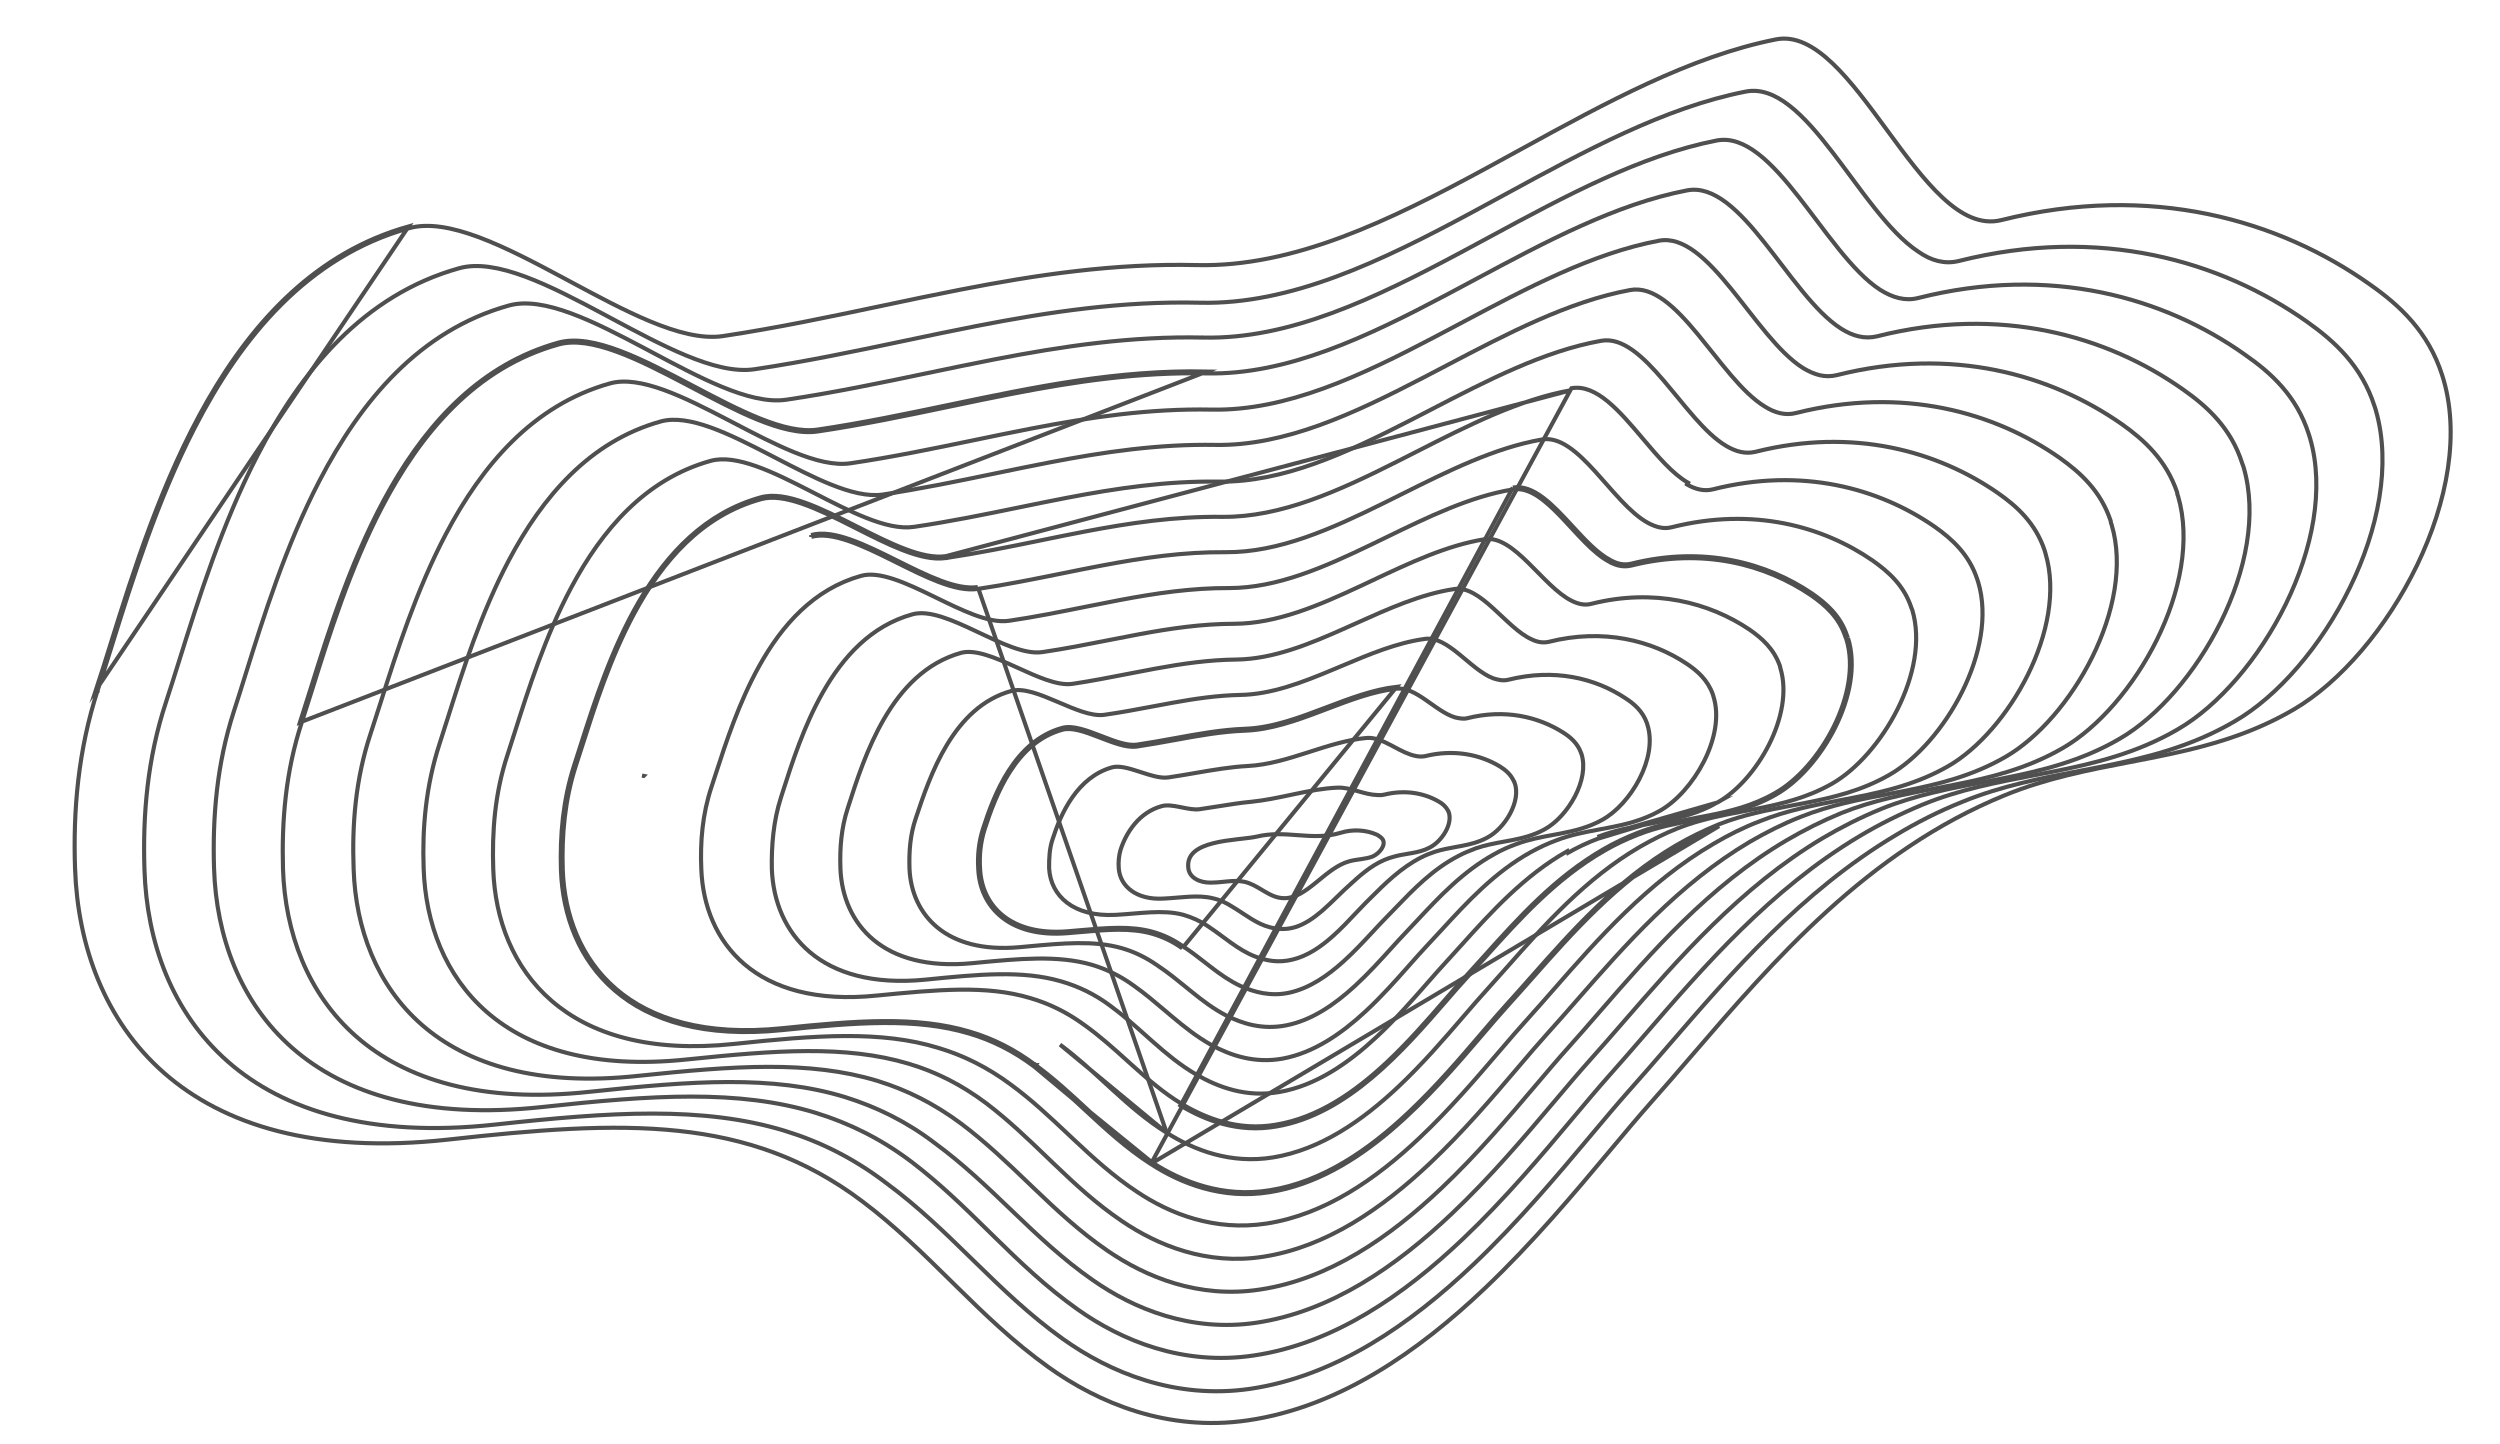 <svg width="1212" height="700" viewBox="0 0 1212 700" fill="none" xmlns="http://www.w3.org/2000/svg">
<path d="M576.095 420.874L576.095 420.874L576.094 420.865C575.883 419.066 576.094 417.568 576.594 416.307C577.094 415.047 577.907 413.959 578.993 413.005C581.198 411.07 584.469 409.738 588.23 408.787C591.968 407.842 596.059 407.302 599.82 406.867C600.453 406.794 601.078 406.724 601.691 406.655C604.685 406.318 607.397 406.013 609.344 405.566L609.344 405.566L609.352 405.564C616.204 403.924 622.619 404.401 629.077 404.881C629.269 404.895 629.461 404.909 629.653 404.923C636.265 405.413 642.942 405.84 649.946 403.736L649.946 403.736L649.956 403.733C655.87 401.879 662.385 402.335 667.684 404.727C668.725 405.377 669.82 406.084 670.412 407.07C671.123 408.383 670.814 409.959 669.804 411.516C668.783 413.088 667.122 414.493 665.468 415.221C663.752 415.891 661.921 416.208 659.969 416.495C659.719 416.531 659.466 416.568 659.211 416.604C657.508 416.849 655.721 417.105 653.966 417.6L653.962 417.601C648.663 419.121 643.94 422.99 639.479 426.643C638.935 427.089 638.394 427.532 637.857 427.966C632.82 432.044 628.06 435.458 622.722 435.438L622.715 435.438L622.709 435.438C619.136 435.48 616.115 433.971 613.038 432.167C612.609 431.915 612.177 431.657 611.743 431.397C609.118 429.826 606.384 428.189 603.302 427.51L603.301 427.51C600.659 426.931 597.907 427.051 595.192 427.295C594.501 427.357 593.816 427.427 593.135 427.497C591.103 427.703 589.108 427.907 587.118 427.893L587.105 427.893L587.093 427.893C584.492 427.96 581.84 427.401 579.788 426.208C577.74 425.017 576.35 423.235 576.095 420.874Z" stroke="#4F4F4F" stroke-width="2" stroke-miterlimit="10"/>
<path d="M651.902 431.231L651.894 431.238C650.631 432.41 649.348 433.663 648.027 434.954C645.773 437.156 643.409 439.465 640.856 441.652C636.849 445.085 632.549 448.052 627.914 449.476C623.572 450.789 619.626 450.538 615.683 449.563C612.43 448.728 609.489 447.213 606.53 445.4C605.178 444.572 603.832 443.687 602.45 442.78C602.318 442.693 602.186 442.606 602.053 442.519C600.537 441.524 598.978 440.508 597.344 439.528C594.466 437.72 591.509 436.247 588.17 435.534C584.444 434.577 580.512 434.516 576.442 434.735C574.587 434.835 572.691 434.994 570.771 435.154C570.582 435.17 570.393 435.186 570.204 435.202C568.085 435.378 565.933 435.552 563.74 435.649L563.735 435.649C551.26 436.283 543.02 429.973 542.364 420.9C542.138 417.788 542.432 414.838 543.23 412.044C545.948 403.612 552.255 393.735 563.359 390.775C565.819 390.121 568.881 390.621 572.161 391.273C572.448 391.33 572.737 391.388 573.027 391.447C575.939 392.034 578.972 392.646 581.532 392.306L581.532 392.306L581.54 392.305C584.785 391.841 587.915 391.342 590.933 390.861C596.537 389.967 601.756 389.135 606.61 388.704L606.61 388.704L606.621 388.703C613.155 388.035 619.532 386.685 625.783 385.361C626.498 385.21 627.21 385.059 627.921 384.909C634.874 383.447 641.682 382.118 648.509 381.852C651.681 381.733 654.787 382.565 658.012 383.484C658.174 383.53 658.337 383.576 658.5 383.623C661.522 384.486 664.655 385.381 667.886 385.441C669.045 385.554 669.958 385.493 671.16 385.223L671.17 385.221L671.179 385.219C680.834 382.835 690.113 384.342 697.248 388.452L697.257 388.457L697.266 388.462C699.273 389.54 700.928 390.953 701.994 393.046L702.084 393.222L702.192 393.29L702.206 393.324C703.395 396.318 702.638 399.949 700.743 403.289C698.846 406.633 695.883 409.538 692.919 410.987L692.907 410.993L692.895 410.999C690.275 412.365 687.502 413.028 684.615 413.549C683.893 413.68 683.16 413.802 682.421 413.925C680.249 414.287 678.024 414.658 675.87 415.276C674.16 415.749 672.693 416.214 671.196 416.872C664.356 419.786 658.882 424.82 653.743 429.544C653.125 430.112 652.512 430.676 651.902 431.231Z" stroke="#4F4F4F" stroke-width="2" stroke-miterlimit="10"/>
<path d="M626.588 465.213L626.58 465.215C619.693 466.92 613.883 465.737 608.61 463.759C604.418 462.167 600.693 459.821 596.988 457.192C595.665 456.253 594.337 455.272 592.99 454.277C590.596 452.51 588.144 450.699 585.56 449.005C581.86 446.474 577.808 444.713 573.711 443.514L573.703 443.512L573.696 443.51C568.727 442.171 563.45 442.027 557.947 442.287C555.196 442.417 552.376 442.65 549.507 442.888L549.34 442.902C546.52 443.136 543.651 443.374 540.726 443.529C520.388 444.555 509.4 434.392 508.613 420.984C508.555 416.09 508.783 411.308 510.299 406.831L510.302 406.822L510.304 406.813C514.352 394.154 522.388 376.665 539.217 371.99C540.882 371.55 542.894 371.65 545.163 372.092C547.422 372.531 549.845 373.29 552.316 374.091C552.577 374.176 552.84 374.262 553.102 374.347C555.303 375.063 557.528 375.788 559.641 376.297C561.997 376.864 564.299 377.187 566.351 376.9L566.357 376.899C570.904 376.229 575.288 375.474 579.557 374.738C588.328 373.228 596.615 371.8 604.835 371.362C614.717 370.873 624.415 367.857 633.971 364.793C634.341 364.674 634.712 364.555 635.082 364.437C644.291 361.48 653.368 358.567 662.538 357.768L662.541 357.768C666.345 357.423 670.216 359.133 674.254 361.24C674.853 361.552 675.455 361.873 676.061 362.196C679.452 364.003 682.94 365.862 686.403 366.506C687.821 366.79 689.307 366.892 690.861 366.586L690.882 366.582L690.903 366.576C704.89 363.113 717.722 365.822 727.243 371.635C730.055 373.409 732.478 375.514 733.98 378.866L734.181 379.316L734.257 379.311C735.925 383.85 734.804 389.388 732.105 394.434C729.377 399.536 725.115 403.98 720.812 406.177L720.803 406.181L720.794 406.185C716.827 408.306 712.748 409.301 708.524 410.111C707.636 410.281 706.739 410.443 705.835 410.607C702.477 411.215 699.026 411.839 695.582 412.95L695.575 412.952L695.568 412.955C693.538 413.645 691.181 414.549 689.072 415.631C679.149 420.657 671.235 428.564 664.16 435.634C663.394 436.399 662.638 437.155 661.891 437.896L661.885 437.901C660.334 439.46 658.725 441.169 657.044 442.954C653.778 446.423 650.24 450.181 646.33 453.685C640.446 458.956 633.893 463.477 626.588 465.213Z" stroke="#4F4F4F" stroke-width="2" stroke-miterlimit="10"/>
<path d="M476.549 401.831C474.505 408.216 473.827 414.874 474.271 421.453C475.192 439.751 489.264 454.745 517.639 452.399C519.659 452.234 521.648 452.059 523.605 451.887C536.608 450.741 548.208 449.718 558.561 452.667C563.703 454.145 568.49 456.382 573.163 459.728M476.549 401.831L477.369 401.987C477.369 401.987 477.369 401.987 477.369 401.986M476.549 401.831L477.369 401.986C477.369 401.986 477.369 401.986 477.369 401.986M476.549 401.831C481.854 385.302 491.749 359.273 514.965 352.88C520.092 351.46 527.11 354.176 534.051 356.862C540.305 359.283 546.497 361.679 551.187 361.004C557.463 360.072 563.504 358.97 569.407 357.894C581.064 355.768 592.182 353.74 603.506 353.316C616.821 352.879 629.963 347.877 643.062 342.891C654.436 338.562 665.778 334.245 677.174 332.938L573.163 459.728M477.369 401.986C475.372 408.227 474.702 414.754 475.139 421.23L475.14 421.238L475.14 421.246C476.035 439.015 489.693 453.793 517.722 451.476L517.723 451.476C519.734 451.312 521.717 451.137 523.672 450.964C536.66 449.818 548.42 448.78 558.917 451.77L558.918 451.77C564.13 453.268 568.984 455.536 573.718 458.924M477.369 401.986C480.017 393.738 483.78 383.219 489.732 373.982C495.67 364.765 503.746 356.885 515.041 353.774L515.042 353.774C517.267 353.157 519.973 353.378 523.017 354.115C526.045 354.849 529.3 356.066 532.604 357.341C532.948 357.473 533.291 357.607 533.636 357.74C536.586 358.882 539.557 360.032 542.363 360.852C545.484 361.764 548.504 362.302 551.154 361.921L551.158 361.92C557.498 360.979 563.57 359.872 569.486 358.792C581.102 356.673 592.117 354.663 603.383 354.241C615.98 353.827 628.398 349.38 640.632 344.742C641.49 344.417 642.346 344.092 643.201 343.766C654.598 339.429 665.834 335.153 677.114 333.859C679.395 333.616 681.695 334.135 684.04 335.147C686.386 336.159 688.728 337.642 691.096 339.273C691.937 339.852 692.785 340.453 693.636 341.056C695.159 342.135 696.692 343.222 698.211 344.203C700.59 345.74 703.012 347.074 705.471 347.81L705.497 347.817L705.523 347.823L705.637 347.848C707.453 348.246 709.517 348.699 711.44 348.16C729.484 343.645 745.599 347.409 757.758 355.092C761.347 357.36 764.755 360.284 766.422 364.832C766.445 364.975 766.49 365.083 766.522 365.148C766.565 365.236 766.617 365.313 766.647 365.356L766.676 365.446C768.694 371.692 767.085 379.275 763.494 386.139C759.902 393.006 754.406 398.996 748.879 402.027L748.873 402.03C743.554 404.993 738.107 406.324 732.513 407.401C731.432 407.609 730.343 407.808 729.249 408.007C724.72 408.834 720.092 409.679 715.49 411.276L715.474 411.281L715.458 411.287L715.422 411.301C712.552 412.41 709.605 413.549 706.891 415.049C694.623 421.381 685.173 431.207 676.62 440.102C674.997 441.789 673.406 443.443 671.835 445.033L671.835 445.033C669.819 447.074 667.703 449.354 665.473 451.757C661.237 456.32 656.589 461.328 651.426 465.993C643.59 473.073 634.764 479.163 624.893 481.286C616.022 483.156 608.059 481.035 601.47 478.041C596.353 475.681 591.855 472.502 587.407 469.102C586.333 468.281 585.26 467.446 584.182 466.607C580.815 463.986 577.396 461.324 573.718 458.924M573.718 458.924C573.714 458.921 573.71 458.919 573.706 458.916L573.163 459.728M573.718 458.924C573.722 458.927 573.726 458.93 573.73 458.933L573.163 459.728" stroke="#4F4F4F" stroke-width="2" stroke-miterlimit="10"/>
<path d="M623.52 497.097L623.518 497.097C612.08 499.349 602.244 496.259 594.348 492.246C588.313 489.114 583.046 485.1 577.796 480.865C576.858 480.109 575.921 479.345 574.979 478.579C570.663 475.063 566.265 471.482 561.411 468.247C555.626 464.19 549.974 461.415 543.649 459.619L543.648 459.619C530.381 455.876 515.383 457.254 498.22 458.83C496.91 458.95 495.587 459.072 494.252 459.192L494.251 459.192C476.365 460.821 463.285 456.856 454.559 449.736C445.835 442.617 441.417 432.309 440.919 421.136C440.652 412.912 441.229 404.713 443.957 396.761L443.96 396.751L443.961 396.748C447.396 386.437 451.902 372.913 459.135 360.976C466.354 349.063 476.231 338.826 490.408 334.942C493.199 334.19 496.602 334.57 500.418 335.632C504.216 336.689 508.303 338.385 512.44 340.147C512.82 340.309 513.201 340.471 513.582 340.634C517.326 342.232 521.088 343.839 524.63 344.988C528.515 346.249 532.246 347 535.485 346.526C543.479 345.384 551.214 343.923 558.808 342.49C562.138 341.861 565.441 341.237 568.728 340.648C579.526 338.711 590.181 337.133 601.173 336.907C616.464 336.666 631.525 330.793 646.403 324.557C647.679 324.022 648.953 323.485 650.225 322.948C663.851 317.203 677.33 311.52 690.922 309.724L690.924 309.724C693.611 309.363 696.315 310.056 699.07 311.436C701.824 312.816 704.568 314.851 707.332 317.093C708.368 317.932 709.412 318.806 710.459 319.682C712.181 321.123 713.911 322.57 715.625 323.885C718.392 326.008 721.207 327.859 724.067 328.9L724.083 328.906L724.1 328.911C726.552 329.665 728.631 330.142 731.149 329.558L731.156 329.557L731.164 329.555C753.563 323.959 773.246 328.768 787.754 338.336L787.759 338.339L787.765 338.343C792.136 341.107 796.315 344.716 798.418 350.524C798.433 350.844 798.541 351.071 798.607 351.196C798.611 351.203 798.615 351.21 798.618 351.217L798.665 351.363C801.211 359.362 799.242 368.949 794.831 377.56C790.418 386.177 783.634 393.667 776.76 397.454L776.755 397.457C770.088 401.176 763.272 402.798 756.303 404.142C755.184 404.358 754.06 404.566 752.932 404.776C747.075 405.863 741.109 406.971 735.185 409.191C731.383 410.575 727.821 412.135 724.492 414.061C709.393 422.309 697.556 434.975 687.048 446.218C685.279 448.11 683.548 449.962 681.846 451.746C679.49 454.187 676.99 456.95 674.333 459.885C669.123 465.642 663.312 472.062 656.819 478.02C647.057 486.976 635.951 494.682 623.52 497.097Z" stroke="#4F4F4F" stroke-width="2" stroke-miterlimit="10"/>
<path d="M691.534 458.741L691.53 458.745C688.927 461.515 686.154 464.648 683.201 467.984C676.96 475.035 669.917 482.991 661.983 490.339C650.336 501.124 636.947 510.409 621.794 513.219C608.359 515.63 596.627 511.748 587.162 506.547C580.21 502.639 574.171 497.833 568.188 492.807C567.067 491.866 565.947 490.916 564.824 489.962C559.963 485.838 555.031 481.653 549.603 477.813C543.031 473.054 536.297 469.794 529.158 467.684L529.152 467.682C512.662 462.971 494.153 464.753 472.308 466.855L471.281 466.954L471.28 466.954C449.532 469.056 433.856 464.251 423.486 455.637C413.116 447.022 407.998 434.557 407.443 421.213C407.072 411.312 407.826 401.398 411.025 391.708L411.028 391.699C411.126 391.393 411.225 391.084 411.325 390.772C415.213 378.639 420.334 362.655 428.63 348.427C437.123 333.859 448.877 321.242 465.96 316.486C469.323 315.599 473.427 316.141 478.014 317.528C482.582 318.91 487.503 321.087 492.473 323.338C492.894 323.528 493.315 323.719 493.736 323.911C498.272 325.969 502.823 328.034 507.096 329.513C511.748 331.124 516.189 332.086 520.014 331.52L520.016 331.519C529.272 330.122 538.211 328.378 546.979 326.667C551.423 325.8 555.823 324.941 560.199 324.14C573.232 321.756 586.108 319.872 599.487 319.746L599.49 319.746C617.347 319.501 634.975 312.207 652.463 304.393C654.06 303.679 655.655 302.961 657.25 302.244C673.173 295.081 688.992 287.965 705.004 285.572L705.008 285.571C708.111 285.092 711.225 285.951 714.389 287.689C717.55 289.425 720.688 291.999 723.832 294.843C725.149 296.034 726.479 297.284 727.809 298.535C729.62 300.237 731.432 301.94 733.215 303.498C736.325 306.216 739.468 308.606 742.641 310.003C745.411 311.341 748.058 311.763 750.847 311.164L750.862 311.161L750.877 311.157C777.345 304.504 800.86 310.522 817.743 321.797C822.91 325.264 827.877 329.578 830.406 336.69C830.409 336.709 830.412 336.726 830.414 336.741C830.428 336.82 830.447 336.89 830.464 336.942C830.495 337.038 830.534 337.133 830.559 337.193L830.563 337.203C830.576 337.233 830.585 337.256 830.593 337.275L830.588 337.33L830.643 337.502C833.721 347.155 831.33 358.749 826.058 369.145C820.782 379.546 812.7 388.59 804.614 393.124C796.445 397.705 788.18 399.67 779.805 401.284C778.481 401.539 777.154 401.785 775.823 402.032C768.776 403.339 761.644 404.663 754.576 407.371C750.161 408.997 745.996 410.978 742.103 413.123L742.1 413.124C724.542 422.856 711.077 437.53 699.015 450.677C696.467 453.453 693.982 456.162 691.534 458.741Z" stroke="#4F4F4F" stroke-width="2" stroke-miterlimit="10"/>
<path d="M832.677 389.023L832.682 389.02C842.117 383.728 851.496 373.133 857.632 360.947C863.766 348.769 866.582 335.161 863.106 323.84L863.054 323.671L863.069 323.53C863.063 323.514 863.054 323.49 863.039 323.454L863.031 323.433C862.986 323.327 862.895 323.112 862.881 322.815C859.917 314.437 854.18 309.434 848.237 305.277C828.719 292.13 801.92 285.047 771.385 292.755C768.224 293.59 765.018 292.792 762.024 291.302C758.46 289.557 754.929 286.641 751.431 283.334C749.416 281.429 747.374 279.357 745.335 277.286C743.851 275.78 742.368 274.275 740.898 272.836C737.372 269.387 733.857 266.257 730.323 264.123C726.786 261.988 723.314 260.902 719.87 261.407C701.663 264.29 683.601 272.796 665.413 281.361C663.405 282.307 661.395 283.254 659.384 284.193C639.214 293.615 618.878 302.341 598.336 302.41L598.334 302.41C582.566 302.435 567.395 304.677 552.122 307.511C547.221 308.42 542.303 309.392 537.351 310.37C526.898 312.435 516.293 314.531 505.367 316.134C500.959 316.791 495.811 315.607 490.394 313.635C485.477 311.845 480.236 309.364 475.001 306.886C474.447 306.624 473.894 306.362 473.34 306.101C467.538 303.361 461.784 300.714 456.444 299.043C451.08 297.364 446.27 296.716 442.328 297.828L442.324 297.83C422.338 303.365 408.699 318.411 398.887 335.714C389.719 351.879 383.959 369.899 379.529 383.756C379.211 384.752 378.899 385.726 378.594 386.676C374.926 398.101 373.975 409.914 374.189 421.34C374.802 436.847 380.617 451.468 392.63 461.601C404.643 471.735 422.911 477.427 448.515 474.944C474.256 472.355 495.66 470.247 514.599 475.811C522.838 478.214 530.656 481.959 538.012 487.42C544.199 491.917 549.76 496.878 555.257 501.781C556.392 502.793 557.525 503.804 558.66 504.807C565.301 510.678 572.031 516.321 579.902 520.91C590.684 527.143 604.273 532.186 620.284 529.394C638.008 526.293 653.681 515.429 667.254 502.807C676.586 494.129 684.84 484.708 692.085 476.44C695.406 472.649 698.516 469.101 701.419 465.977C703.739 463.458 706.098 460.841 708.509 458.166C722.753 442.363 738.837 424.517 759.878 412.614C759.878 412.614 759.878 412.614 759.879 412.614L760.175 413.416C764.643 410.869 769.657 408.468 774.612 406.629L832.677 389.023ZM832.677 389.023C823.297 394.352 813.725 396.65 803.974 398.554C802.452 398.852 800.924 399.14 799.391 399.428C791.151 400.981 782.784 402.557 774.456 405.761L832.677 389.023Z" stroke="#4F4F4F" stroke-width="2" stroke-miterlimit="10"/>
<path d="M572.781 535.1L572.252 535.924C584.405 543.222 600.329 549.319 618.616 546.143C653.306 540.373 680.605 508.916 700.807 485.638C704.714 481.137 708.355 476.941 711.732 473.296C714.603 470.18 717.515 466.938 720.49 463.625C736.515 445.781 754.396 425.869 777.795 412.432M572.781 535.1C584.868 542.357 600.611 548.358 618.627 545.229L618.633 545.228C639.066 541.829 656.948 529.397 672.373 514.927C682.808 505.138 692.029 494.512 700.156 485.146C704.076 480.629 707.741 476.405 711.165 472.71M572.781 535.1C563.997 529.734 556.503 523.255 549.06 516.572C548.16 515.764 547.261 514.953 546.36 514.141C539.822 508.244 533.205 502.277 525.71 496.913C517.303 490.786 508.69 486.535 499.346 483.835C478.225 477.495 454.256 479.795 425.1 482.639L425.095 482.639C395.621 485.688 374.69 479.161 360.964 467.514C347.237 455.865 340.66 439.046 339.992 421.378L339.992 421.373C339.41 408.114 340.538 394.605 344.948 381.442L344.95 381.438C345.59 379.499 346.25 377.47 346.933 375.366C351.938 359.965 358.251 340.538 368.014 322.958C379.096 303.004 394.54 285.581 417.435 279.177L417.437 279.176C421.807 277.94 427.228 278.756 433.313 280.767C439.371 282.768 445.94 285.899 452.575 289.128C453.1 289.383 453.625 289.639 454.15 289.895C460.248 292.867 466.366 295.85 472.094 297.994C478.293 300.314 484.164 301.706 489.151 300.959C501.781 299.098 514.002 296.64 526.037 294.219C531.67 293.085 537.262 291.96 542.836 290.909C560.345 287.605 577.739 285.012 595.892 285.09L595.895 285.09C619.122 285.104 642.086 274.959 664.893 263.959C667.218 262.838 669.541 261.708 671.863 260.579C692.38 250.599 712.789 240.672 733.414 237.279M572.781 535.1L733.435 236.363M711.165 472.71C711.165 472.71 711.165 472.71 711.165 472.711L711.731 473.294L711.167 472.708C711.166 472.709 711.166 472.709 711.165 472.71ZM711.165 472.71C714.018 469.613 716.917 466.385 719.885 463.08C735.906 445.237 753.925 425.169 777.489 411.635M777.489 411.635C777.488 411.636 777.487 411.636 777.486 411.637L777.795 412.432M777.489 411.635C777.491 411.634 777.492 411.634 777.493 411.633L777.795 412.432M777.489 411.635C782.621 408.637 788.273 405.982 794.158 403.688C803.615 400.002 813.134 398.211 822.532 396.443C824.275 396.115 826.014 395.788 827.748 395.45C838.868 393.28 849.815 390.646 860.552 384.468L860.562 384.462C871.345 378.414 882.016 366.272 888.975 352.313C895.913 338.396 899.084 322.834 895.121 309.88M777.795 412.432C782.872 409.465 788.476 406.832 794.323 404.553C803.691 400.901 813.115 399.128 822.513 397.359C835.408 394.932 848.257 392.514 860.855 385.266C882.898 372.903 904.123 335.891 895.925 309.36M895.121 309.88C895.142 309.916 895.165 309.952 895.19 309.988L895.925 309.36M895.121 309.88C895.111 309.848 895.101 309.815 895.091 309.783L895.925 309.36M895.121 309.88C894.977 309.637 894.91 309.398 894.866 309.242L894.86 309.222C894.808 309.035 894.785 308.97 894.741 308.906L894.68 308.818L894.645 308.712C891.528 299.15 884.732 293.257 877.956 288.569M895.925 309.36C895.803 309.183 895.751 309.001 895.7 308.819C895.649 308.637 895.597 308.454 895.475 308.277C892.28 298.476 885.325 292.476 878.517 287.765M877.956 288.569C877.958 288.57 877.959 288.571 877.961 288.572L878.517 287.765M877.956 288.569C877.956 288.569 877.956 288.569 877.956 288.568L878.517 287.765M877.956 288.569C856.069 273.718 825.723 265.4 790.839 274.184L790.831 274.186L790.824 274.187C787.128 275.051 783.647 274.297 780.363 272.427M878.517 287.765C856.493 272.819 825.934 264.433 790.786 273.283C787.335 274.089 784.039 273.398 780.86 271.584M780.363 272.427C780.368 272.429 780.373 272.432 780.378 272.434L780.86 271.584M780.363 272.427C780.358 272.424 780.353 272.421 780.348 272.418L780.86 271.584M780.363 272.427C776.335 270.383 772.4 266.957 768.525 263.064C766.244 260.772 763.948 258.279 761.656 255.792C760.065 254.065 758.476 252.34 756.896 250.687C753.01 246.621 749.129 242.931 745.195 240.424C741.258 237.915 737.353 236.647 733.414 237.279M780.86 271.584C774.611 268.419 768.5 261.785 762.348 255.107C753.013 244.972 743.582 234.736 733.435 236.363M733.435 236.363L733.416 237.278C733.415 237.278 733.415 237.278 733.414 237.279M733.435 236.363L733.412 237.279C733.413 237.279 733.413 237.279 733.414 237.279" stroke="#4F4F4F" stroke-width="2" stroke-miterlimit="10"/>
<path d="M565.599 549.166L565.603 549.169C578.968 557.635 596.61 564.439 617.198 561.113C640.215 557.333 660.384 543.32 677.733 527.015C689.704 515.764 700.247 503.513 709.457 492.811C713.624 487.969 717.519 483.444 721.148 479.473C724.339 475.965 727.585 472.299 730.914 468.539C748.672 448.486 768.769 425.791 795.101 410.489L795.108 410.485C801.105 407.061 807.083 404.002 813.581 401.467C824.278 397.255 835.062 395.218 845.728 393.203C847.572 392.854 849.412 392.507 851.248 392.148C863.741 389.711 876.063 386.786 888.145 379.941C900.153 373.049 912.116 359.395 919.964 343.7C927.792 328.046 931.451 310.517 927.104 295.806C926.961 295.564 926.894 295.326 926.851 295.171L926.845 295.151C926.792 294.963 926.769 294.898 926.725 294.834L926.665 294.746L926.63 294.641C923.082 283.792 915.509 277.205 907.953 271.821C883.72 255.081 849.81 245.713 810.572 255.571C806.513 256.666 802.764 255.511 798.992 253.526L798.986 253.522C794.566 251.131 790.241 247.165 785.978 242.669C783.495 240.05 780.997 237.21 778.505 234.377C776.733 232.362 774.963 230.351 773.204 228.425C768.938 223.752 764.681 219.517 760.373 216.647C756.059 213.773 751.792 212.333 747.501 213.08L747.501 213.08C724.69 217.039 702.056 228.337 679.324 239.684C676.569 241.059 673.813 242.435 671.054 243.799C645.604 256.38 620.013 267.902 594.249 267.702L594.248 267.702C573.704 267.52 554.015 270.426 534.271 274.155C527.781 275.38 521.277 276.696 514.734 278.021C501.399 280.719 487.9 283.451 474.013 285.517M565.599 549.166L474.045 284.6M565.599 549.166C555.894 543.117 547.627 535.894 539.45 528.443C538.299 527.394 537.15 526.341 535.998 525.285C528.982 518.854 521.891 512.354 513.909 506.436L565.599 549.166ZM474.013 285.517C474.013 285.517 474.013 285.518 474.013 285.518L474.045 284.6M474.013 285.517C474.014 285.517 474.014 285.517 474.014 285.517L474.045 284.6M474.013 285.517C468.446 286.356 461.87 284.755 454.903 282.084C448.446 279.608 441.542 276.165 434.654 272.73C434.087 272.447 433.519 272.164 432.952 271.882C425.484 268.163 418.081 264.549 411.253 262.221C404.397 259.884 398.269 258.9 393.322 260.274M474.045 284.6C463.752 286.15 449.482 279.034 435.126 271.875C419.639 264.151 404.052 256.378 393.247 259.38M393.322 260.274L393.247 259.38M393.322 260.274C393.322 260.275 393.322 260.275 393.322 260.275L393.247 259.38M393.322 260.274L393.247 259.38M312.051 376.161C312.051 376.161 312.051 376.161 312.052 376.16L311.232 376.001L312.051 376.161Z" stroke="#4F4F4F" stroke-width="2" stroke-miterlimit="10"/>
<path d="M558.401 563.458L558.403 563.459C573.076 572.955 592.876 580.72 615.476 577.056L615.479 577.056C641.21 572.977 663.663 557.386 682.9 539.251C696.177 526.733 707.837 513.095 717.984 501.225C722.569 495.862 726.846 490.86 730.823 486.485L730.824 486.485C734.538 482.407 738.316 478.134 742.193 473.749C761.737 451.644 783.779 426.714 812.652 409.776L812.655 409.774C819.282 405.918 826.128 402.611 833.211 399.665L833.218 399.662L833.226 399.659C845.048 394.966 856.982 392.714 868.803 390.484C870.86 390.095 872.914 389.708 874.963 389.308C888.827 386.604 902.526 383.342 915.968 375.646C929.328 367.997 942.585 352.792 951.255 335.343C959.905 317.934 963.911 298.45 959.019 282.18C958.861 281.899 958.8 281.59 958.763 281.408L958.756 281.372C958.703 281.111 958.68 281.051 958.66 281.022L958.6 280.934L958.566 280.83C954.585 268.692 946.248 261.221 937.908 255.339C911.041 236.725 873.562 226.308 830.536 237.202C826.208 238.313 821.895 237.217 817.835 234.849C817.834 234.848 817.834 234.848 817.833 234.848L818.351 234.017C810.92 229.781 803.675 221.215 796.397 212.608C785.223 199.396 773.97 186.09 761.838 188.21L558.401 563.458ZM558.401 563.458C547.785 556.631 538.755 548.572 529.844 540.352C528.862 539.446 527.881 538.538 526.9 537.63C518.989 530.306 511.041 522.947 502.063 516.365M558.401 563.458L501.482 517.154M458.557 270.534C474.151 268.21 489.238 265.116 504.127 262.062C511.334 260.585 518.495 259.116 525.645 257.749C547.592 253.552 569.507 250.293 592.583 250.567L592.585 250.567C621.033 250.85 649.251 237.909 677.341 223.746C680.404 222.202 683.464 220.644 686.524 219.086C711.596 206.321 736.588 193.596 761.827 189.124L458.59 269.617M458.557 270.534L458.59 269.617M458.557 270.534C458.558 270.534 458.558 270.534 458.559 270.534L458.59 269.617M458.557 270.534C452.412 271.462 445.131 269.654 437.398 266.636C430.257 263.848 422.616 259.979 414.985 256.115C414.328 255.782 413.671 255.45 413.014 255.117C404.713 250.921 396.476 246.841 388.876 244.213C381.247 241.576 374.411 240.459 368.883 242.016L368.879 242.017C340.178 249.981 321.05 272.173 307.419 297.51C295.859 318.997 288.32 342.616 282.276 361.55C281.184 364.968 280.142 368.234 279.133 371.307M458.59 269.617C447.209 271.337 431.393 263.328 415.461 255.261C398.22 246.531 380.842 237.732 368.805 241.122C315.086 256.027 294.62 320.149 281.446 361.421C280.357 364.834 279.318 368.091 278.313 371.151M279.133 371.307C279.134 371.306 279.134 371.304 279.134 371.303L278.313 371.151M279.133 371.307C279.133 371.308 279.133 371.309 279.132 371.31L278.313 371.151M279.133 371.307C273.789 387.932 272.305 404.86 272.816 421.51M278.313 371.151C272.919 387.929 271.431 404.983 271.944 421.706M557.859 564.274C572.606 573.818 592.587 581.68 615.454 577.972C659.393 571.008 693.735 530.84 718.638 501.713C723.208 496.367 727.461 491.393 731.396 487.065C735.131 482.965 738.924 478.676 742.809 474.281C762.355 452.178 784.257 427.41 812.963 410.57C819.543 406.741 826.347 403.454 833.396 400.521L557.859 564.274ZM557.859 564.274C546.012 556.657 536.142 547.519 526.265 538.375C518.349 531.046 510.428 523.713 501.482 517.154M557.859 564.274L501.482 517.154M271.944 421.706L272.816 421.508C272.816 421.509 272.816 421.51 272.816 421.51M271.944 421.706C273.502 466.285 304.118 507.08 379.107 499.404M271.944 421.706L272.816 421.512C272.816 421.512 272.816 421.511 272.816 421.51M272.816 421.51C273.588 443.595 281.556 464.726 298.607 479.39C315.655 494.052 341.848 502.303 379.177 498.482M379.107 499.404L379.177 498.482M379.107 499.404C414.903 495.69 444.088 493.386 469.712 501.024M379.107 499.404L379.179 498.482C379.178 498.482 379.178 498.482 379.177 498.482M379.177 498.482C414.951 494.77 444.29 492.441 470.078 500.127M469.712 501.024L470.078 500.127M469.712 501.024C480.894 504.309 491.314 509.512 501.482 517.154M469.712 501.024L470.08 500.128C470.079 500.127 470.078 500.127 470.078 500.127M470.078 500.127C481.342 503.437 491.835 508.677 502.063 516.365M501.482 517.154L502.058 516.362C502.06 516.363 502.062 516.364 502.063 516.365M501.482 517.154L502.065 516.366C502.064 516.366 502.064 516.365 502.063 516.365" stroke="#4F4F4F" stroke-width="2" stroke-miterlimit="10"/>
<path d="M551.194 577.761L551.189 577.758C539.664 570.155 529.944 561.257 520.307 552.198C519.485 551.425 518.663 550.651 517.841 549.877C509.036 541.582 500.175 533.234 489.982 525.764C478.697 517.406 467.129 511.684 455.054 508.06C427.102 499.408 395.195 501.928 355.985 506.082L355.985 506.082C314.927 510.458 286.141 501.369 267.415 485.189C248.686 469.008 239.959 445.681 239.13 421.44L239.13 421.439C238.493 403.288 239.874 384.684 245.981 366.136L245.981 366.135C247.144 362.588 248.348 358.802 249.611 354.829C256.189 334.132 264.383 308.348 276.926 284.841C291.86 256.85 312.862 232.271 344.478 223.436C350.584 221.742 358.124 223.028 366.522 225.992C374.892 228.946 383.961 233.509 393.093 238.195C393.794 238.554 394.495 238.914 395.196 239.274C403.614 243.6 412.039 247.929 419.907 251.048C428.405 254.417 436.39 256.433 443.112 255.415C460.468 252.88 477.282 249.428 493.9 246.015C501.632 244.428 509.322 242.849 517.003 241.375C541.222 236.729 565.432 233.113 590.896 233.491C622.015 233.952 652.858 219.593 683.588 203.829C686.988 202.085 690.386 200.324 693.783 198.563C721.164 184.374 748.483 170.216 776.115 165.24L776.118 165.239C781.261 164.293 786.345 166.115 791.457 169.738C796.561 173.354 801.588 178.69 806.612 184.572C808.721 187.042 810.839 189.62 812.959 192.2C815.855 195.725 818.755 199.254 821.64 202.517C826.654 208.188 831.735 213.191 836.935 216.231C841.519 218.931 846.091 220.196 850.983 219.05L850.991 219.048L850.999 219.046C898.372 207.079 939.396 218.732 968.63 239.05C977.762 245.435 986.877 253.599 991.289 267.021L991.298 267.049L991.31 267.076C991.39 267.27 991.424 267.43 991.47 267.657L991.472 267.67C991.517 267.891 991.574 268.171 991.704 268.497C997.017 286.441 992.589 307.954 983.072 327.16C973.545 346.386 958.995 363.139 944.288 371.544C929.495 379.997 914.418 383.596 899.182 386.589C896.963 387.025 894.74 387.448 892.513 387.872C879.494 390.35 866.369 392.847 853.381 398.036C845.422 401.055 837.96 404.787 830.731 409.06C798.771 427.681 774.564 455.323 753.228 479.689C749.066 484.442 745.013 489.07 741.032 493.482C736.552 498.384 731.723 504.026 726.534 510.088C715.444 523.044 702.713 537.918 688.242 551.582C667.043 571.598 642.304 588.81 614.005 593.174C588.839 597.032 567.144 588.466 551.194 577.761Z" stroke="#4F4F4F" stroke-width="2" stroke-miterlimit="10"/>
<path d="M543.972 592.032L543.969 592.03C531.533 583.649 521.05 573.913 510.689 563.991C509.629 562.976 508.57 561.959 507.511 560.941C498.224 552.02 488.881 543.046 478.2 534.923L478.196 534.92C466.132 525.865 453.763 519.635 440.582 515.715C409.861 506.515 375.67 509.206 333.031 513.618L333.029 513.618C287.967 518.388 256.512 508.415 236.106 490.715C215.696 473.011 206.274 447.523 205.389 421.117L205.389 421.113C204.648 401.29 206.488 380.95 213.065 360.661C214.376 356.65 215.733 352.353 217.16 347.836C224.287 325.277 233.153 297.212 246.703 271.606C262.95 240.904 285.833 213.929 320.358 204.311C327.044 202.478 335.294 203.921 344.465 207.198C353.607 210.465 363.513 215.495 373.479 220.659C374.277 221.073 375.076 221.487 375.874 221.902C385.029 226.653 394.182 231.403 402.728 234.842C411.994 238.571 420.681 240.818 427.974 239.757L427.978 239.757C446.545 236.967 464.537 233.235 482.321 229.546C491.108 227.723 499.845 225.911 508.574 224.228C534.999 219.134 561.435 215.21 589.294 215.691L589.295 215.691C622.958 216.244 656.427 200.509 689.8 183.182C693.586 181.217 697.371 179.231 701.155 177.245C730.796 161.691 760.386 146.164 790.253 140.614C795.824 139.59 801.308 141.623 806.804 145.636C812.293 149.643 817.686 155.543 823.07 162.045C825.343 164.789 827.623 167.653 829.905 170.519C832.997 174.402 836.092 178.289 839.175 181.888C844.549 188.162 849.996 193.7 855.582 197.089C860.417 200.152 865.551 201.575 870.767 200.207C922.502 187.16 967.095 199.866 998.678 222.077C1008.56 229.134 1018.41 237.957 1023.27 252.574C1023.26 253.286 1023.52 253.919 1023.71 254.36L1023.72 254.396C1029.57 273.995 1024.71 297.516 1014.34 318.506C1003.95 339.517 988.101 357.827 972.18 366.982L972.18 366.982C956.023 376.289 939.638 380.222 923.064 383.479C920.616 383.961 918.163 384.427 915.706 384.895C901.567 387.584 887.294 390.299 873.079 395.971C864.223 399.433 856.152 403.587 848.342 408.087L848.332 408.093C813.837 428.494 787.688 458.373 764.573 484.787C759.843 490.191 755.24 495.451 750.718 500.455C746.027 505.636 740.966 511.58 735.529 517.966C723.361 532.256 709.307 548.76 693.297 563.891C670.17 585.748 643.141 604.544 612.252 609.29L612.251 609.29C585.073 613.487 561.236 603.772 543.972 592.032Z" stroke="#4F4F4F" stroke-width="2" stroke-miterlimit="10"/>
<path d="M536.815 606.27L536.814 606.269C523.468 597.11 512.218 586.585 501.053 575.9C500.206 575.089 499.359 574.277 498.511 573.465C488.203 563.583 477.834 553.643 465.857 544.658L465.854 544.656C452.73 534.928 439.549 528.385 425.295 523.984L425.291 523.983C392.391 514.006 355.657 516.699 309.578 521.553L309.575 521.553C260.642 526.89 226.594 516.077 204.546 496.857C182.495 477.634 172.384 449.946 171.442 421.384L171.442 421.379C170.613 399.676 172.351 377.661 179.669 355.639L179.669 355.639C181.279 350.791 182.945 345.553 184.704 340.023C192.374 315.908 201.812 286.235 216.074 259.076C233.589 225.722 258.276 196.364 295.716 185.876C302.911 183.867 311.832 185.445 321.763 189.024C331.664 192.592 342.413 198.087 353.23 203.728C354.083 204.172 354.936 204.618 355.789 205.064C365.74 210.261 375.692 215.458 384.975 219.221C395.03 223.295 404.438 225.748 412.307 224.597L412.308 224.597C432.634 221.597 452.352 217.507 471.862 213.459C481.178 211.526 490.446 209.603 499.711 207.814C528.406 202.271 557.138 197.99 587.386 198.574C623.718 199.306 659.811 182.154 695.823 163.225C699.942 161.06 704.059 158.872 708.176 156.685C740.13 139.705 772.052 122.743 804.317 116.687C810.241 115.592 816.089 117.825 821.959 122.213C827.82 126.593 833.591 133.034 839.355 140.13C841.792 143.13 844.237 146.259 846.685 149.391C849.993 153.625 853.305 157.864 856.606 161.795C862.366 168.655 868.202 174.717 874.175 178.453L874.181 178.456L874.187 178.46C879.552 181.658 884.664 183.274 890.45 181.868L890.457 181.866C946.54 167.746 994.395 181.708 1028.63 205.604C1039.56 213.328 1050.18 223.033 1055.49 238.749C1055.47 239.46 1055.74 240.093 1055.92 240.534L1055.94 240.567C1062.16 261.922 1056.9 287.4 1045.67 310.116C1034.43 332.856 1017.29 352.67 1000.01 362.676C982.645 372.729 964.884 376.998 946.902 380.547C944.27 381.067 941.634 381.571 938.993 382.076C923.624 385.014 908.113 387.979 892.737 394.146L892.73 394.149C883.276 398.027 874.618 402.41 866.191 407.336L866.189 407.337C828.601 429.425 800.285 462.021 775.372 490.7C770.359 496.47 765.484 502.082 760.7 507.418C755.664 512.998 750.225 519.414 744.374 526.315C731.268 541.773 716.098 559.666 698.779 576.064C673.767 599.748 644.456 620.12 610.855 625.162L610.852 625.163C581.095 629.738 555.384 619.038 536.815 606.27Z" stroke="#4F4F4F" stroke-width="2" stroke-miterlimit="10"/>
<path d="M529.655 620.505L529.652 620.504C515.395 610.566 503.383 599.203 491.381 587.708C490.891 587.239 490.401 586.77 489.911 586.3C478.406 575.276 466.824 564.177 453.239 554.214C439.35 543.597 424.802 536.592 409.74 531.879L409.736 531.877C374.649 521.121 335.346 524.007 285.823 529.305L285.822 529.305C233.171 535.014 196.527 523.313 172.799 502.572C149.068 481.829 138.193 451.986 137.194 421.264C136.542 397.85 138.459 374.124 146.245 350.369L146.245 350.368C147.895 345.306 149.603 339.845 151.405 334.082C159.574 307.966 169.684 275.641 185.091 246.075C203.881 210.015 230.447 178.263 270.796 166.993C278.571 164.846 288.199 166.593 298.901 170.499C309.572 174.395 321.154 180.374 332.804 186.505C333.701 186.977 334.599 187.45 335.496 187.923C346.235 193.583 356.972 199.242 366.983 203.336C377.805 207.762 387.918 210.422 396.365 209.181L396.366 209.181C418.251 205.938 439.441 201.502 460.413 197.112C470.427 195.015 480.391 192.93 490.356 190.989C521.223 184.979 552.185 180.343 584.968 181.021C623.983 181.834 662.769 163.304 701.458 142.812C705.997 140.408 710.534 137.977 715.071 135.546C749.278 117.22 783.438 98.918 817.907 92.296C824.336 91.071 830.64 93.492 836.934 98.254C843.22 103.01 849.382 110.014 855.523 117.728C858.142 121.017 860.768 124.45 863.395 127.884C866.893 132.456 870.393 137.032 873.883 141.276C880.009 148.728 886.216 155.305 892.584 159.342C898.221 162.916 903.9 164.477 909.957 163.055L909.965 163.053L909.973 163.051C969.846 147.895 1021.55 162.888 1058.14 188.678L1058.14 188.679C1070.17 197.102 1081.59 207.537 1087.03 224.642L1087.04 224.674L1087.05 224.704C1087.15 224.947 1087.25 225.239 1087.36 225.565L1087.36 225.574C1087.46 225.87 1087.57 226.196 1087.69 226.484C1094.45 249.493 1088.76 276.979 1076.67 301.478C1064.57 326 1046.14 347.37 1027.65 358.125L1027.95 358.921L1027.65 358.125C1008.92 369.031 989.781 373.637 970.427 377.454C967.582 378.015 964.731 378.559 961.877 379.104C945.352 382.258 928.692 385.438 912.189 392.087L912.184 392.089C902.139 396.2 892.586 401.025 883.544 406.376L883.54 406.378C843.716 430.188 813.531 464.944 786.877 495.634C781.258 502.104 775.796 508.394 770.433 514.362L770.432 514.363C765.184 520.221 759.514 526.936 753.415 534.157C739.236 550.946 722.745 570.473 703.883 588.343C676.944 613.864 645.345 635.818 609.157 641.242C577.398 645.969 549.507 634.488 529.655 620.505ZM150.57 333.973C148.771 339.725 147.068 345.171 145.425 350.211L585.14 180.094C541.64 179.195 501.361 187.627 460.364 196.209C439.406 200.597 418.26 205.023 396.4 208.263C380.593 210.585 358.372 198.874 335.983 187.074C311.803 174.331 287.428 161.484 270.722 166.098C196.598 186.802 168.705 275.989 150.57 333.973Z" stroke="#4F4F4F" stroke-width="2" stroke-miterlimit="10"/>
<path d="M522.424 634.785L522.423 634.784C507.258 624.069 494.556 611.866 481.938 599.502C481.107 598.687 480.276 597.872 479.445 597.057C467.668 585.501 455.825 573.881 442.02 563.344L442.017 563.341C427.071 552.052 411.726 544.541 395.557 539.531L395.555 539.53C358.003 528.018 315.871 530.926 263.187 536.648L263.186 536.648C206.525 542.842 167.207 530.352 141.796 508.139C116.382 485.923 104.812 453.923 103.767 420.946C102.99 396.04 105.105 370.418 113.356 344.933C115.16 339.398 117.028 333.41 119.003 327.081C127.706 299.187 138.478 264.665 154.872 233.061C174.97 194.318 203.414 160.173 246.671 148.123L246.671 148.123C255.029 145.792 265.365 147.685 276.838 151.91C288.28 156.124 300.694 162.592 313.176 169.226C314.16 169.748 315.144 170.272 316.129 170.796C327.611 176.908 339.085 183.015 349.782 187.438C361.369 192.23 372.185 195.109 381.209 193.778L381.21 193.778C404.512 190.312 427.105 185.585 449.48 180.903C460.36 178.627 471.188 176.361 482.021 174.256C515.159 167.819 548.415 162.871 583.591 163.653L583.764 162.726L583.592 163.653C625.146 164.559 666.481 144.662 707.774 122.614C712.641 120.015 717.507 117.387 722.373 114.758C758.867 95.046 795.361 75.334 832.24 68.121C839.026 66.823 845.695 69.445 852.363 74.583C859.022 79.713 865.561 87.259 872.083 95.567C874.866 99.113 877.655 102.81 880.447 106.51C884.163 111.435 887.881 116.364 891.59 120.942C898.102 128.978 904.694 136.079 911.449 140.463L911.455 140.466C917.339 144.197 923.558 146.114 929.946 144.469C994.174 128.237 1049.45 144.282 1088.38 171.962L1088.38 171.966C1101.2 180.891 1113.39 192.017 1119.27 210.398C1119.38 210.78 1119.49 211.112 1119.59 211.424L1119.6 211.429C1119.7 211.75 1119.81 212.05 1119.9 212.393L1119.9 212.401C1127.08 237.084 1121.03 266.59 1108.15 292.878C1095.26 319.175 1075.61 342.09 1055.76 353.603L1056.07 354.399L1055.76 353.603C1035.68 365.267 1015.17 370.165 994.444 374.248C991.542 374.82 988.634 375.376 985.723 375.933C967.886 379.344 949.913 382.78 932.119 390.056L932.113 390.058C921.181 394.608 911.037 399.665 901.38 405.44C858.35 431.154 825.958 468.635 797.46 501.61C791.625 508.362 785.954 514.924 780.388 521.158L780.386 521.159C774.856 527.373 768.879 534.49 762.45 542.145C747.277 560.211 729.587 581.274 709.313 600.527C680.484 627.903 646.598 651.437 607.694 657.158L607.693 657.158C573.351 662.265 543.583 649.799 522.424 634.785Z" stroke="#4F4F4F" stroke-width="2" stroke-miterlimit="10"/>
<path d="M790.08 528.39L790.077 528.393C784.271 534.928 777.99 542.411 771.231 550.465C755.045 569.751 736.116 592.305 714.399 612.918C683.648 642.105 647.477 667.217 605.988 673.318C569.651 678.575 537.988 665.31 515.259 649.1C499.184 637.607 485.721 624.567 472.295 611.461L471.275 610.466C458.199 597.7 445.095 584.905 429.626 573.528C413.905 561.545 397.765 553.53 380.494 548.225L380.492 548.224C340.741 536.124 296.067 539.034 239.94 545.199C179.422 551.774 137.512 538.396 110.458 514.661C83.401 490.923 71.137 456.767 70.035 421.632L70.035 421.631C69.153 395.043 71.445 367.719 80.443 340.49L80.443 340.489C82.53 334.154 84.69 327.263 86.978 319.962C96.237 290.422 107.597 254.175 124.745 220.935C146.114 179.514 176.364 142.982 222.538 130.058L222.541 130.057C231.409 127.55 242.4 129.58 254.606 134.109C266.781 138.626 280.003 145.563 293.3 152.676C294.333 153.228 295.367 153.782 296.401 154.336C308.65 160.898 320.895 167.457 332.308 172.207C344.659 177.347 356.178 180.433 365.778 179.012L365.779 179.012C390.64 175.303 414.738 170.229 438.606 165.204C450.197 162.763 461.733 160.334 473.276 158.078C508.618 151.172 544.102 145.872 581.669 146.756C625.893 147.841 669.854 126.526 713.788 102.873C718.984 100.075 724.18 97.245 729.375 94.415C768.189 73.274 807.022 52.122 846.306 44.402L846.306 44.402C853.524 42.98 860.579 45.781 867.611 51.285C874.633 56.78 881.512 64.874 888.377 73.791C891.262 77.537 894.152 81.441 897.047 85.35C901.008 90.701 904.978 96.061 908.949 101.041C915.833 109.676 922.826 117.308 930.038 122.035C936.174 126.331 942.675 128.212 949.615 126.533L949.624 126.531C1018.2 109.224 1076.74 126.526 1118.32 155.892C1131.92 165.515 1144.9 177.34 1151.2 197.014L1151.21 197.045L1151.22 197.075C1151.43 197.566 1151.62 198.247 1151.83 198.995L1151.83 199C1159.4 225.346 1152.93 256.858 1139.19 284.925C1125.44 313 1104.49 337.467 1083.3 349.737L1083.3 349.739C1061.86 362.255 1040.04 367.484 1017.98 371.831C1014.84 372.449 1011.71 373.048 1008.57 373.648C989.614 377.269 970.498 380.921 951.479 388.677C939.966 393.274 929.211 398.754 918.95 404.947C873.472 432.089 839.156 471.817 808.905 506.841C802.469 514.292 796.216 521.531 790.08 528.39Z" stroke="#4F4F4F" stroke-width="2" stroke-miterlimit="10"/>
<path d="M47.355 334.609C49.608 327.776 51.941 320.319 54.417 312.403C64.191 281.156 76.198 242.773 94.305 207.527C116.982 163.387 149.117 124.394 198.216 110.649L198.218 110.648C207.597 108.001 219.263 110.192 232.235 115.038C245.173 119.871 259.245 127.278 273.4 134.866C274.443 135.425 275.486 135.985 276.53 136.545C289.629 143.576 302.728 150.607 314.93 155.69C328.076 161.167 340.323 164.447 350.503 162.928L350.504 162.928C376.794 158.974 402.305 153.587 427.585 148.249C440.045 145.618 452.449 142.998 464.863 140.568C502.49 133.203 540.283 127.559 580.259 128.512C627.184 129.639 673.853 106.863 720.477 81.588C726.026 78.58 731.574 75.537 737.122 72.493C778.268 49.923 819.415 27.353 860.976 19.103L860.976 19.103C870.292 17.247 879.346 22.128 888.377 30.701C897.292 39.164 906.004 51.044 914.752 62.972L915.015 63.331C923.829 75.349 932.682 87.383 941.75 95.805C950.792 104.201 960.244 109.195 970.28 106.696L970.282 106.696C1042.94 88.46 1105.07 106.757 1149.03 137.972L1149.03 137.974C1163.43 148.084 1177.17 160.779 1183.92 181.73L1183.92 181.732C1193 209.733 1186.43 243.638 1171.82 273.935C1157.21 304.24 1134.63 330.766 1111.92 344.01C1089.12 357.303 1065.91 362.889 1042.47 367.546C1039.16 368.202 1035.86 368.84 1032.54 369.478C1012.38 373.365 992.064 377.281 971.871 385.552C905.346 412.726 859.553 465.955 820.262 511.627C813.486 519.502 806.904 527.153 800.443 534.407L800.441 534.409C794.303 541.332 787.651 549.277 780.485 557.836C763.324 578.334 743.211 602.358 720.129 624.315C687.443 655.408 648.972 682.176 604.893 688.601C565.958 694.271 532.399 680.051 508.349 662.833L507.777 663.63L508.348 662.832C491.345 650.672 477.106 636.859 462.946 622.93C462.301 622.295 461.656 621.66 461.011 621.025C447.506 607.732 433.96 594.399 418.08 582.431L417.495 583.219L418.08 582.431C362.691 540.731 302.722 542.958 217.174 552.477C152.765 559.582 108.239 545.358 79.491 520.109C50.738 494.857 37.699 458.517 36.389 421.239L35.517 421.438L36.389 421.239C35.392 392.975 37.876 363.759 47.355 334.609ZM47.355 334.609C47.355 334.609 47.355 334.61 47.355 334.611L46.536 334.452M47.355 334.609C47.356 334.608 47.356 334.607 47.356 334.606L46.536 334.452M46.536 334.452C48.779 327.646 51.106 320.208 53.577 312.306C75.599 241.901 109.14 134.669 198.141 109.754L46.536 334.452Z" stroke="#4F4F4F" stroke-width="2" stroke-miterlimit="10"/>
</svg>
